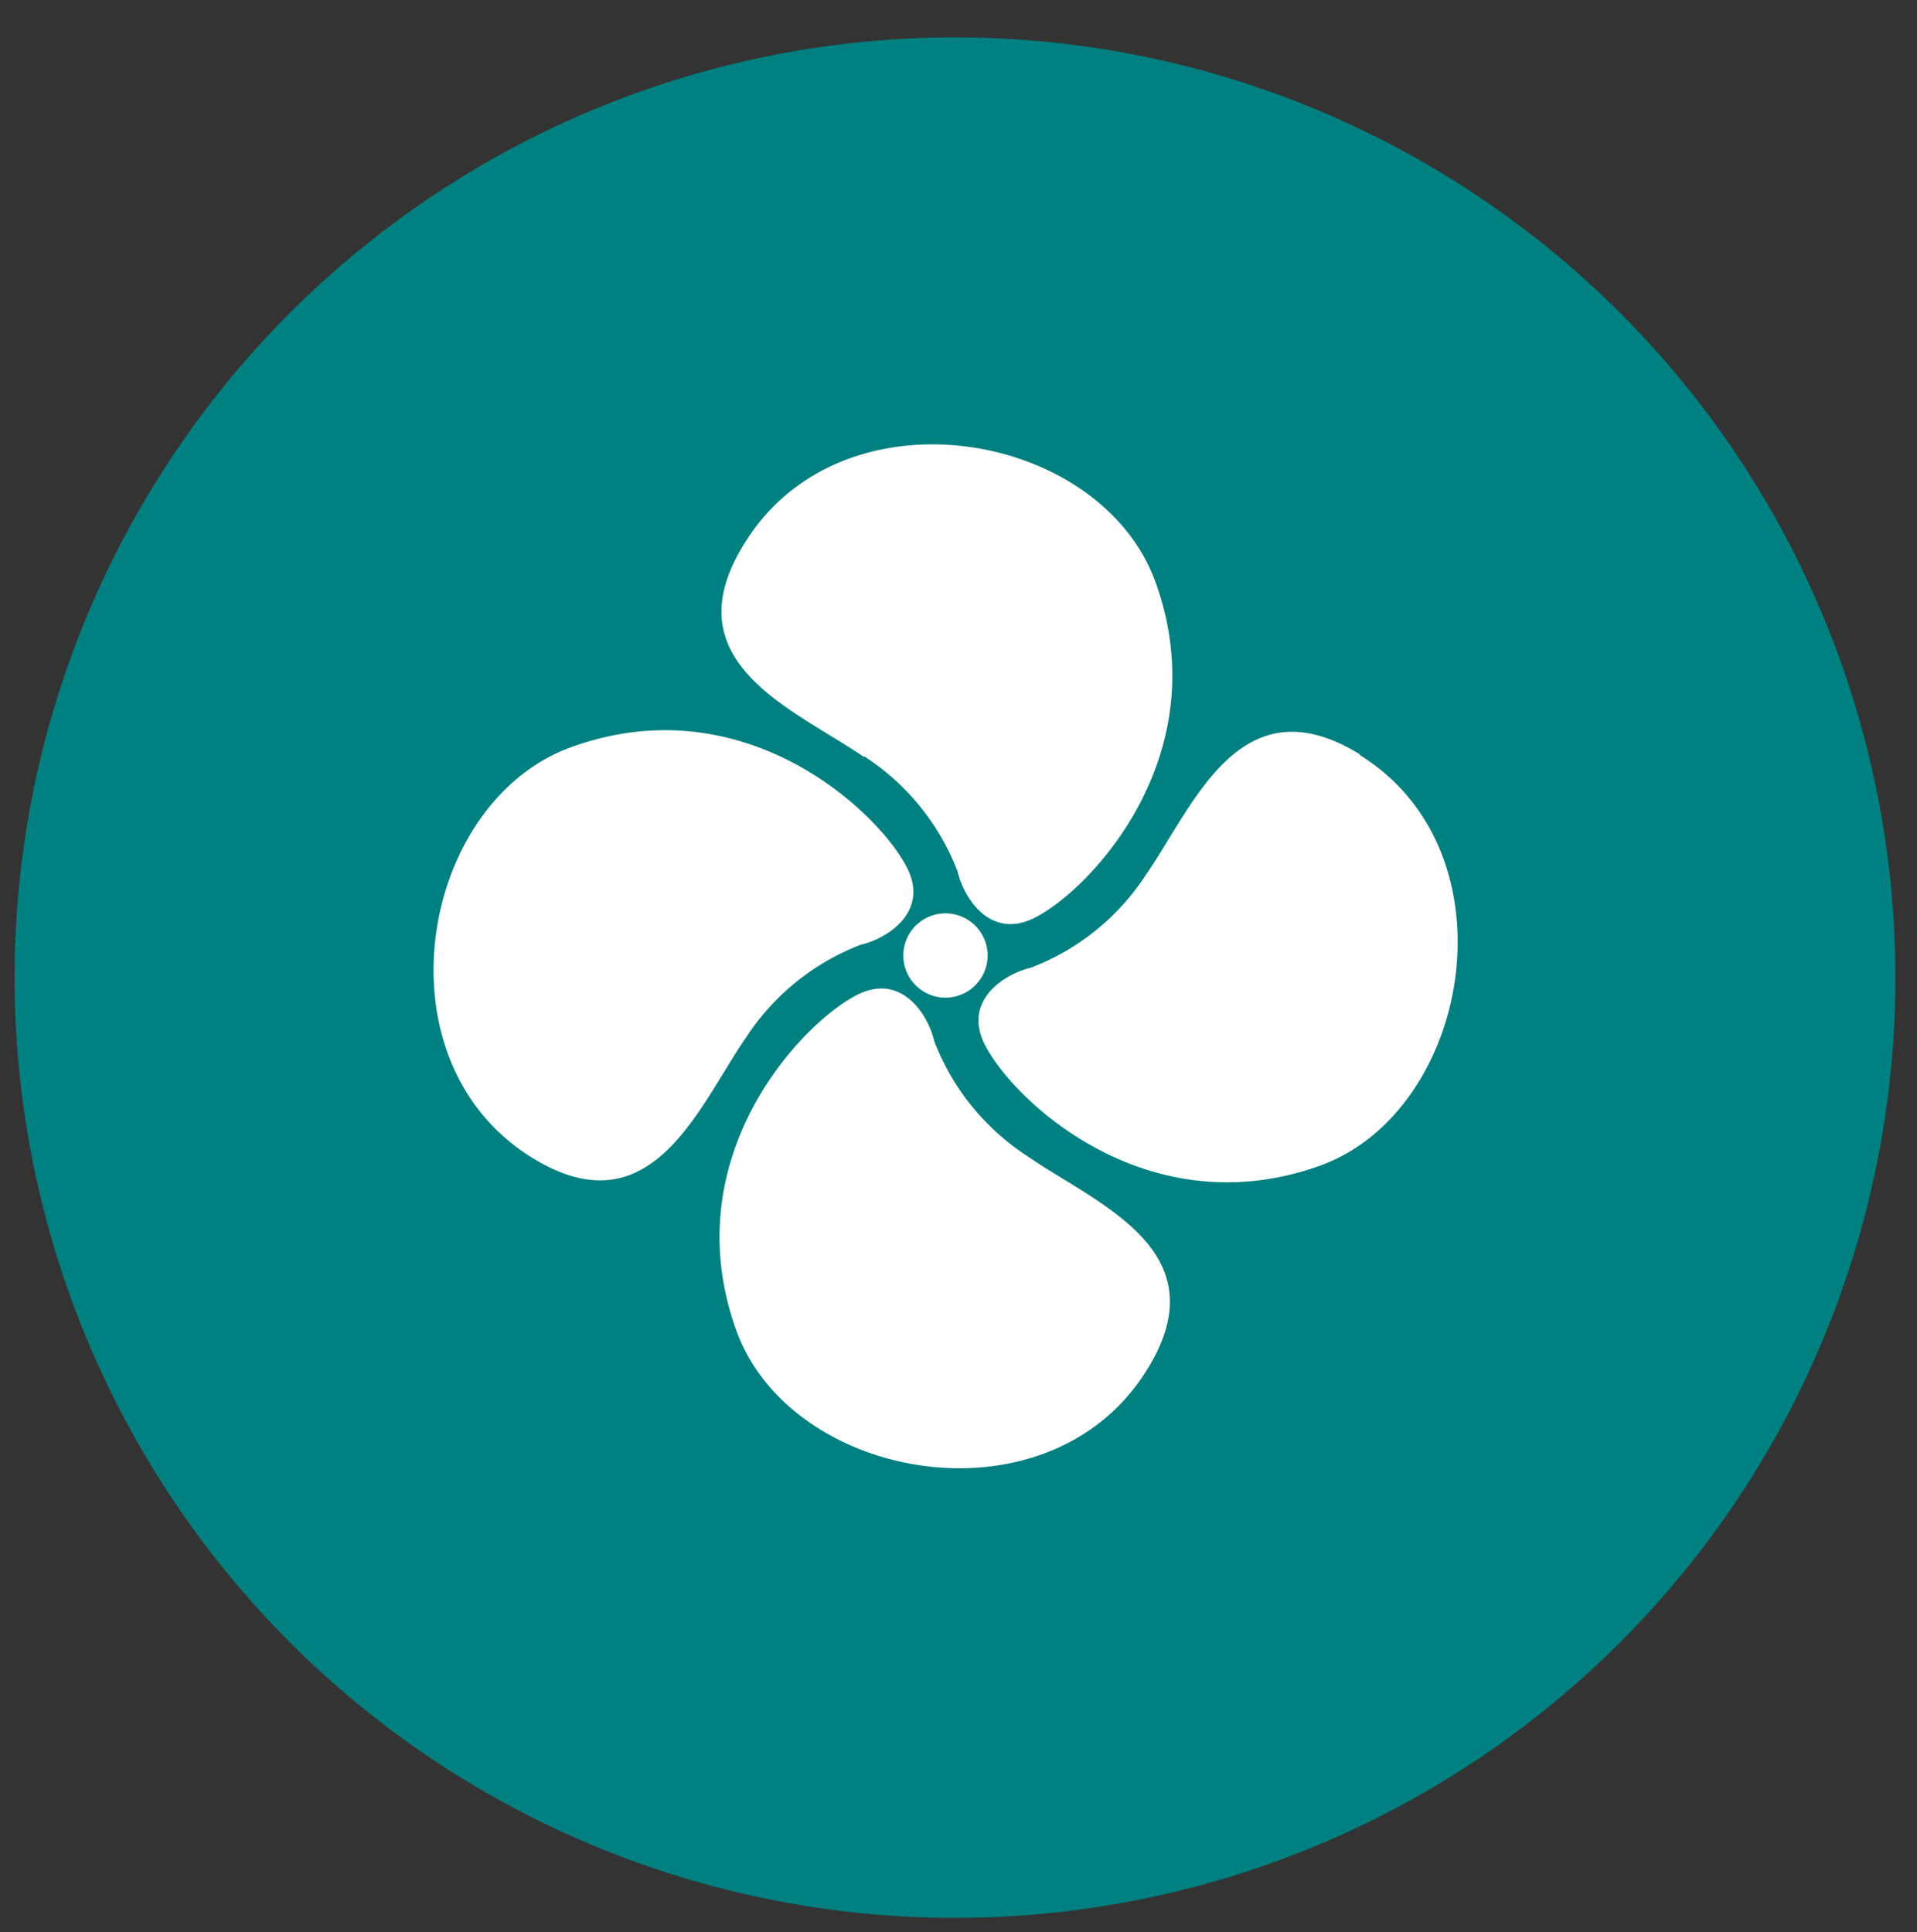 <?xml version="1.0" encoding="utf-8"?>
<svg id="master-artboard" viewBox="0 0 152.915 154.156" xmlns="http://www.w3.org/2000/svg" width="152.915px" height="154.156px"><rect x="0" y="0" width="152.915" height="154.156" fill="#333333" stroke="none"/><rect id="ee-background" x="0" y="0" width="152.915" height="154.156" style="fill: rgb(126, 121, 128); fill-opacity: 0; pointer-events: none;"/><defs><radialGradient id="gradient-0" gradientUnits="objectBoundingBox" cx="0.5" cy="0.5" r="0.5">
                <stop offset="0" style="stop-color: #7e7980"/>
                <stop offset="1" style="stop-color: #4a474b"/>
              </radialGradient></defs><title>free-hvac-vector-icons</title><path d="M 493 307.5 A 45 45 0 0 1 448 352.5 A 45 45 0 0 1 403 307.5 A 45 45 0 0 1 448 262.5 A 45 45 0 0 1 493 307.5 Z" class="cls-2" style="fill: rgb(0, 128, 128);" transform="matrix(1.667, 0, 0, 1.667, -670.637, -434.606)"/><path class="cls-3" d="M451.52,316.08a10.25,10.25,0,0,1-4-4.94c-.29-1.21-1.44-2.92-3.29-2-2.43,1.22-7.88,7-5.22,14.41,2.33,6.52,13.44,8.49,17.64,1.72C459.86,320.13,454.49,318.14,451.52,316.08Zm-7-17.17a10.24,10.24,0,0,1,4,4.94c.29,1.21,1.44,2.92,3.29,2,2.43-1.21,7.88-7,5.22-14.41-2.33-6.52-13.44-8.49-17.64-1.72C436.14,294.87,441.51,296.87,444.48,298.92Zm21.3-.08c-5.15-3.19-7.14,2.17-9.2,5.15a10.24,10.24,0,0,1-4.94,4c-1.21.29-2.92,1.44-2,3.29,1.22,2.43,7,7.88,14.41,5.22C470.58,314.14,472.55,303,465.78,298.84ZM444.36,307c1.21-.29,2.92-1.44,2-3.29-1.22-2.43-7-7.88-14.41-5.21-6.52,2.33-8.49,13.44-1.72,17.64,5.15,3.19,7.14-2.17,9.2-5.15A10.24,10.24,0,0,1,444.36,307Zm5.45.46a1.81,1.81,0,1,1-1.81-1.81A1.81,1.81,0,0,1,449.81,307.5Z" style="fill: rgb(255, 255, 255);" transform="matrix(1.857, 0, 0, 1.857, -756.519, -494.722)"/><path d="M 80.493 88.867" style="fill: rgb(0, 128, 128); fill-opacity: 1; stroke: rgb(0, 0, 0); stroke-opacity: 1; stroke-width: 0; paint-order: fill;"/></svg>